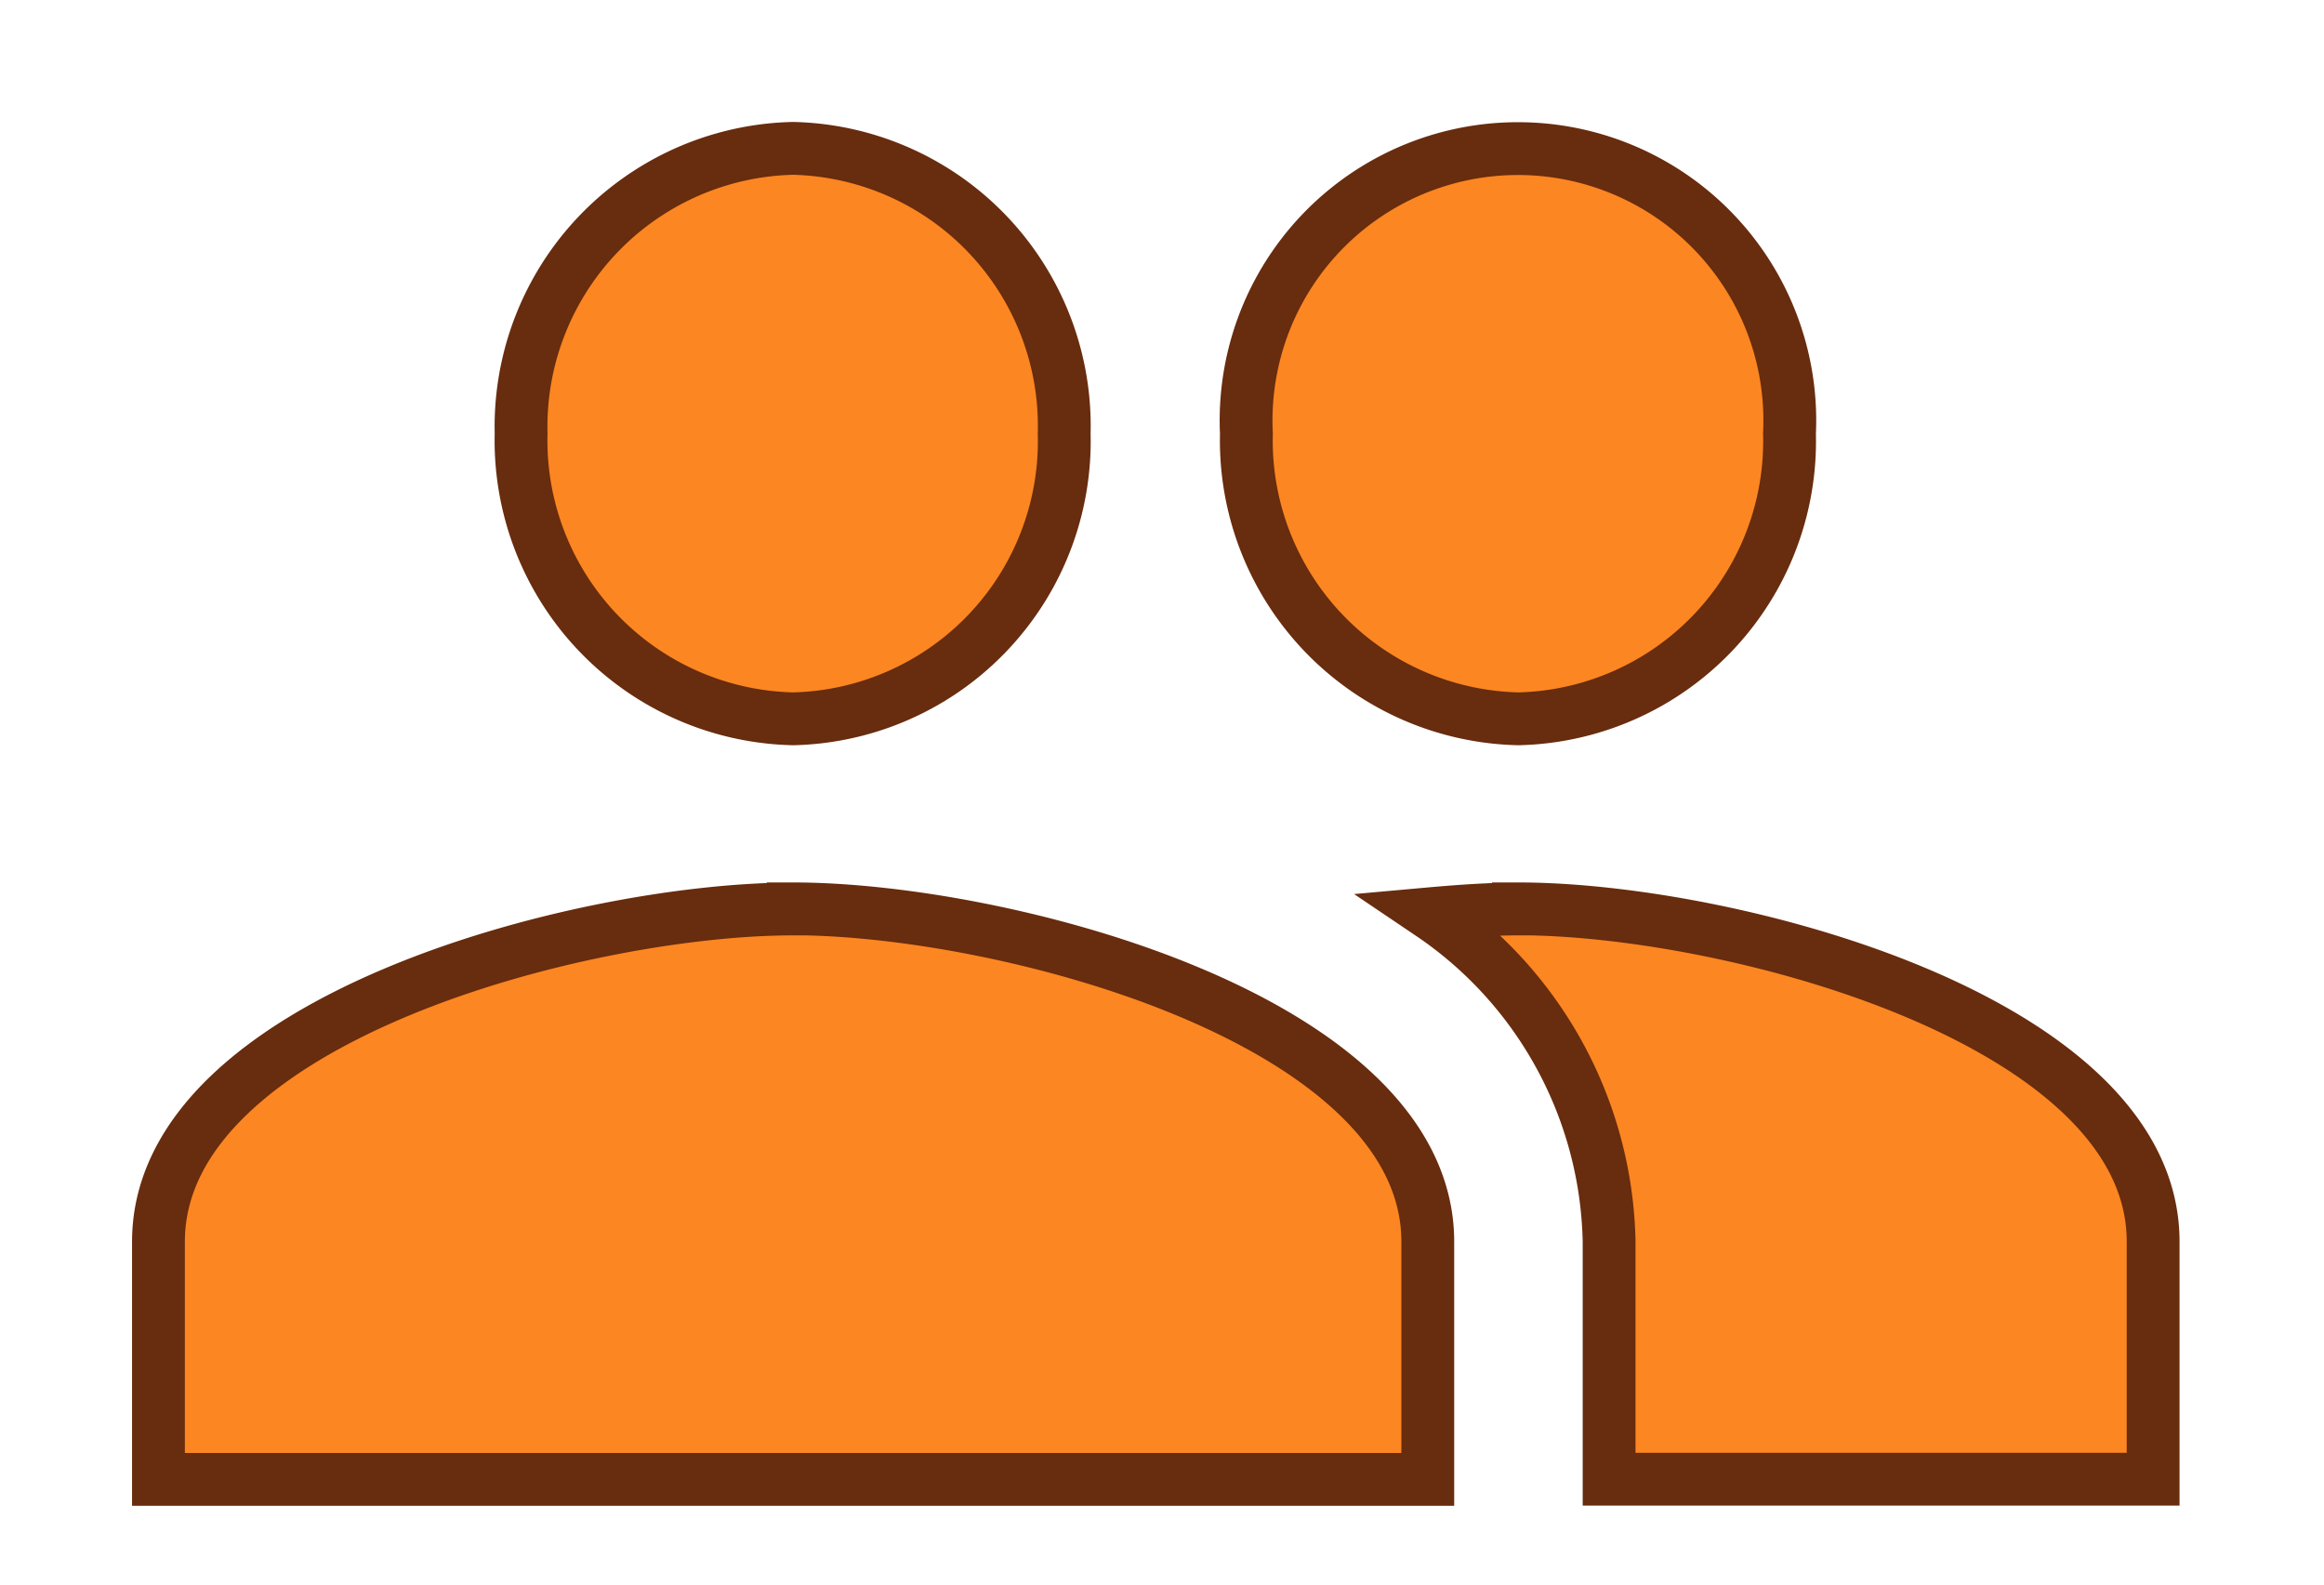 <svg xmlns="http://www.w3.org/2000/svg" xmlns:xlink="http://www.w3.org/1999/xlink" width="44" height="30" viewBox="0 0 44 30">
  <defs>
    <clipPath id="clip-Web_1920_1">
      <rect width="44" height="30"/>
    </clipPath>
  </defs>
  <g id="Web_1920_1" data-name="Web 1920 – 1" clip-path="url(#clip-Web_1920_1)">
    <rect width="44" height="30" fill="rgba(255,255,255,0)"/>
    <path id="Icon_material-group" data-name="Icon material-group" d="M27.248,18.293a5.256,5.256,0,0,0,5.132-5.4,5.147,5.147,0,1,0-10.282,0A5.27,5.27,0,0,0,27.248,18.293Zm-13.732,0a5.256,5.256,0,0,0,5.132-5.4,5.256,5.256,0,0,0-5.132-5.4,5.27,5.27,0,0,0-5.15,5.4A5.27,5.27,0,0,0,13.516,18.293Zm0,3.6c-4,0-12.016,2.1-12.016,6.3v4.5H25.532v-4.5C25.532,24,17.515,21.891,13.516,21.891Zm13.732,0c-.5,0-1.064.036-1.665.09a7.672,7.672,0,0,1,3.382,6.206v4.5h10.3v-4.5C39.264,24,31.248,21.891,27.248,21.891Z" transform="translate(1.5 -4.684)" fill="#fc8621" stroke="#682c0e" stroke-width="1"/>
  </g>
</svg>
